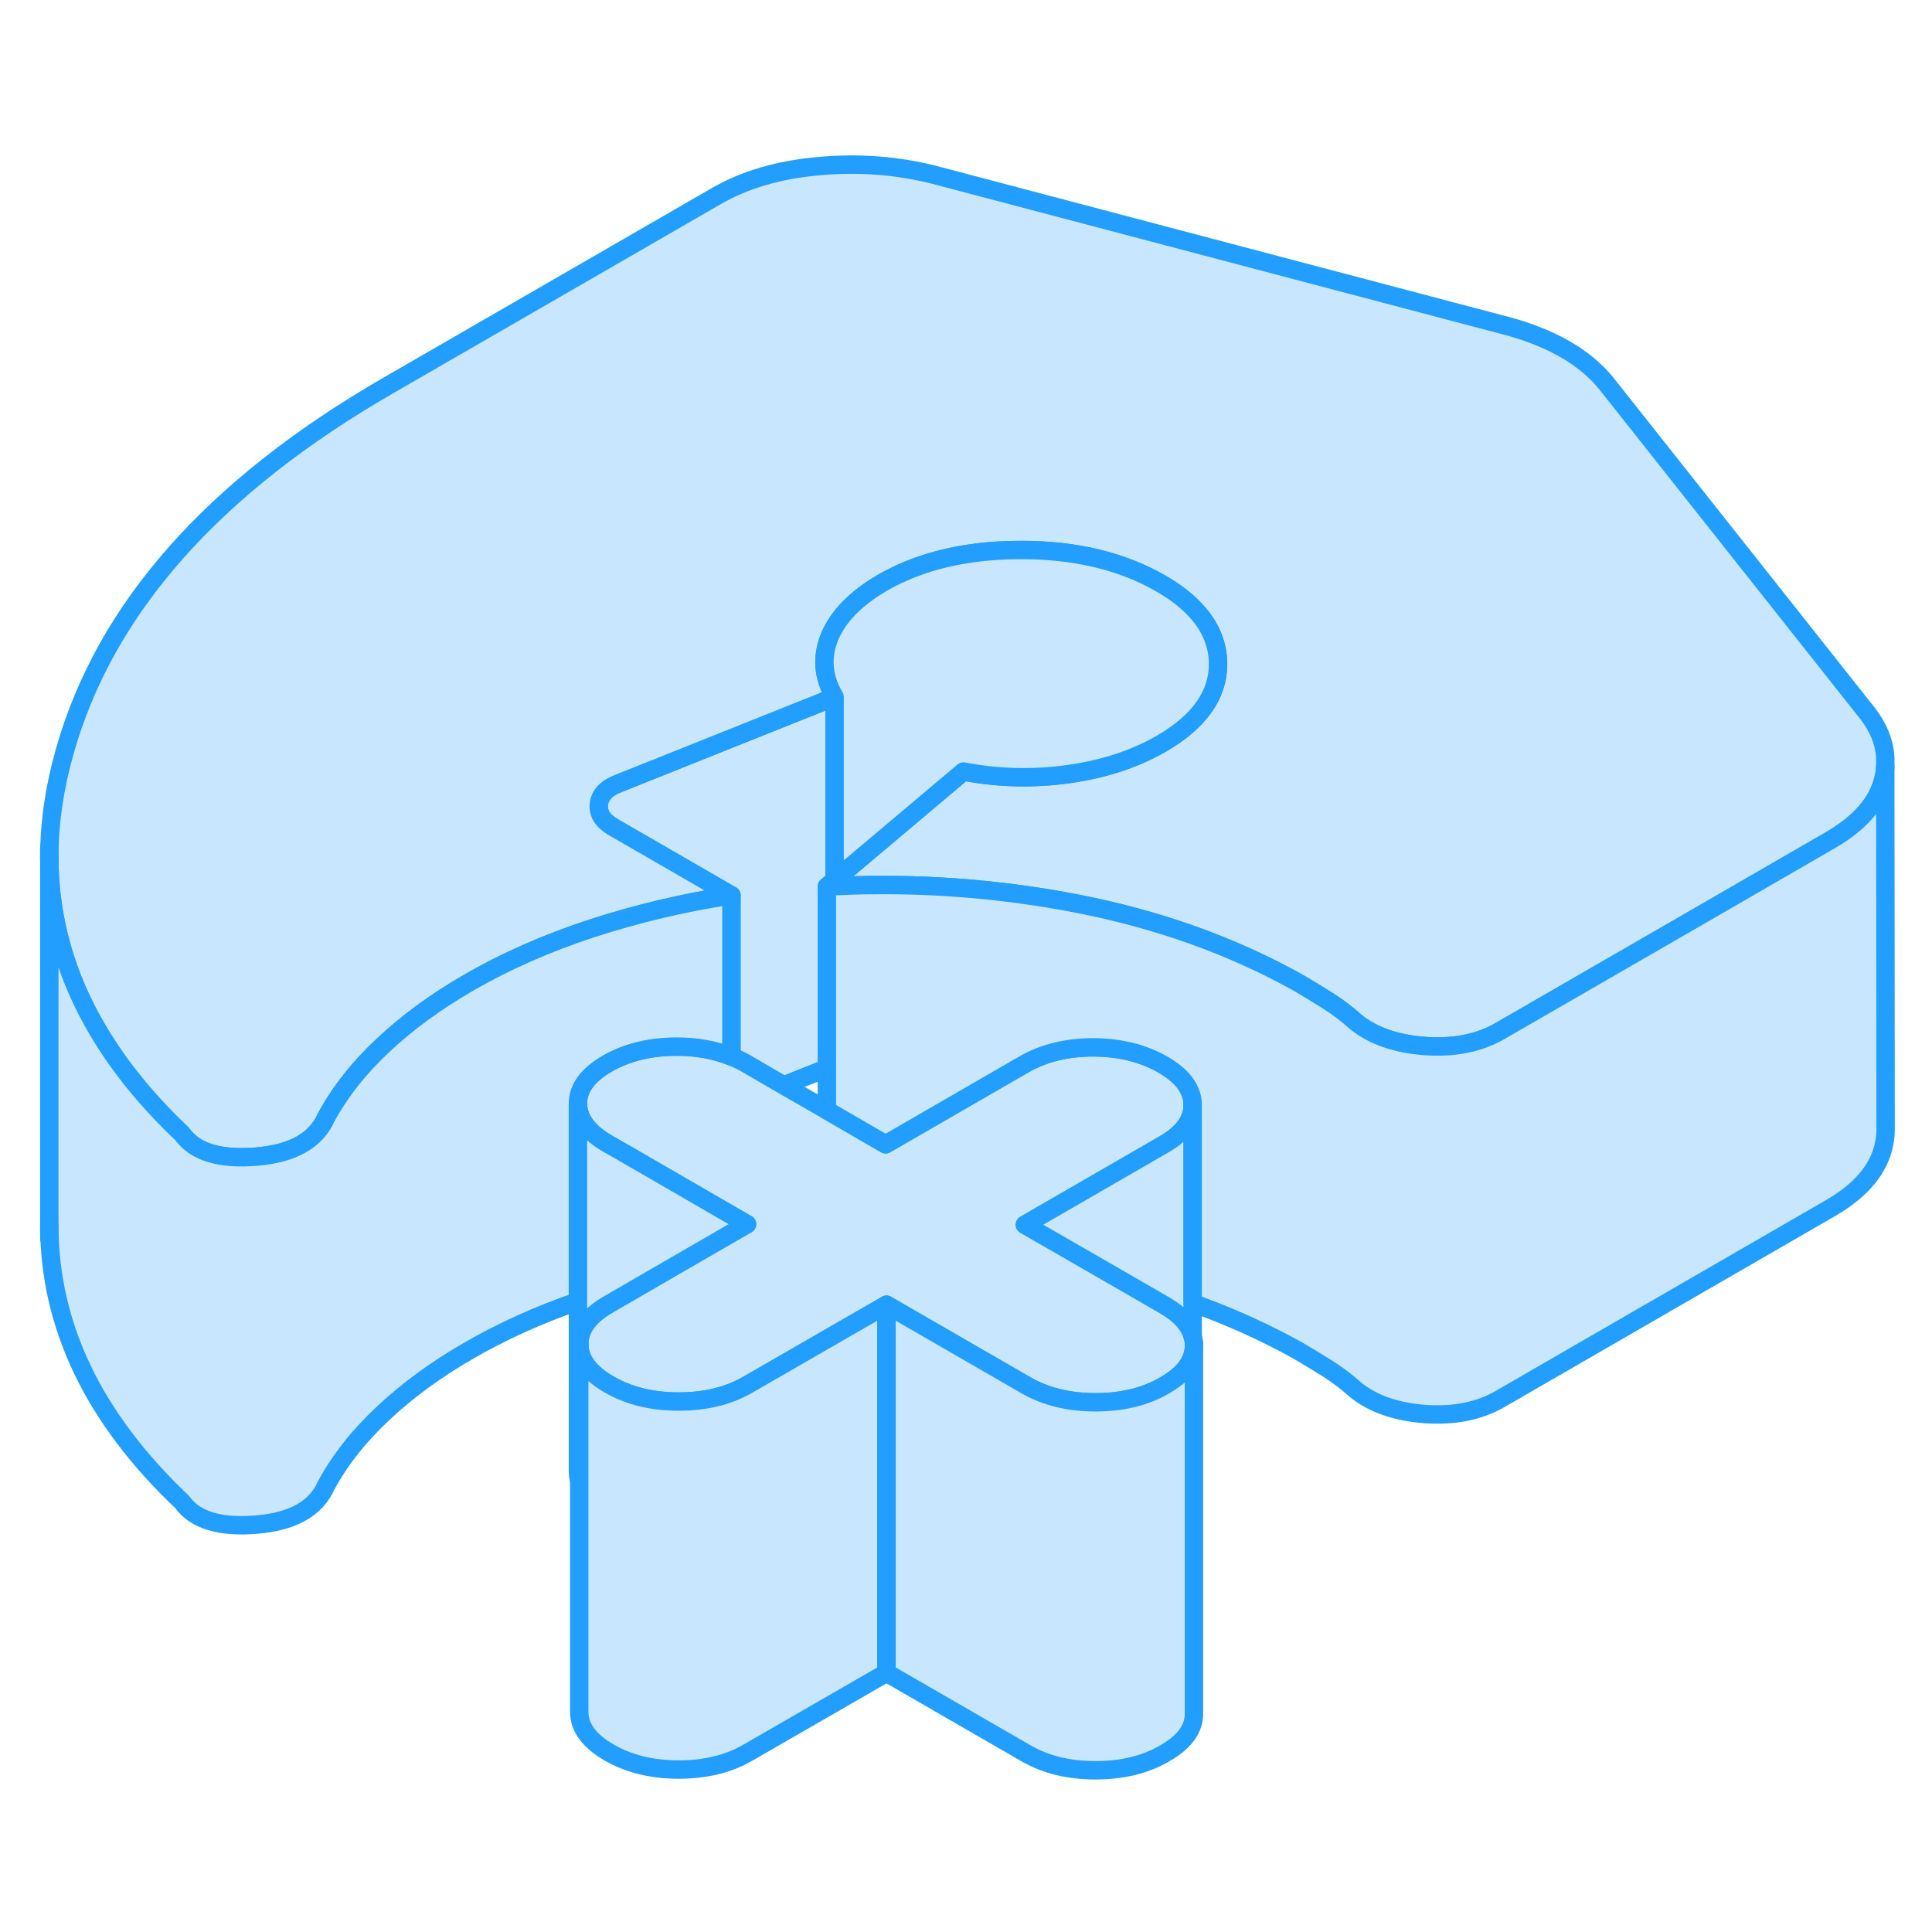 <svg width="48" height="48" viewBox="0 0 105 93" fill="#c8e7ff" xmlns="http://www.w3.org/2000/svg" stroke-width="1px" stroke-linecap="round" stroke-linejoin="round"><path d="M45.359 31.881V41.831L44.94 42.181V52.051L42.59 52.991L40.559 51.811C40.3 51.661 40.029 51.531 39.749 51.421V42.661L33.309 38.941C32.749 38.611 32.489 38.201 32.55 37.691C32.609 37.181 32.989 36.801 33.679 36.551L45.359 31.881Z" stroke="#229EFF" stroke-linejoin="round"/><path d="M64.89 67.121V67.141C64.89 67.311 64.87 67.471 64.82 67.631C64.65 68.251 64.14 68.811 63.3 69.291C62.24 69.911 60.98 70.211 59.53 70.211C58.08 70.211 56.82 69.901 55.75 69.281L48.18 64.911L40.65 69.251C39.58 69.871 38.33 70.171 36.88 70.171C35.43 70.171 34.17 69.861 33.1 69.241C32.03 68.621 31.49 67.891 31.48 67.061C31.48 66.221 32.01 65.491 33.08 64.881L35.41 63.531L38.33 61.841L39.75 61.021L40.6 60.531L39.75 60.041L33.7 56.541L33.03 56.161C31.96 55.541 31.42 54.811 31.41 53.981C31.41 53.141 31.94 52.421 33.01 51.801C34.07 51.191 35.33 50.881 36.78 50.881C37.87 50.881 38.86 51.061 39.75 51.421C40.03 51.531 40.3 51.661 40.56 51.811L42.59 52.991L44.94 54.341L48.13 56.191L55.66 51.841C56.72 51.231 57.98 50.921 59.43 50.921C60.87 50.931 62.13 51.241 63.21 51.861C63.95 52.291 64.44 52.771 64.66 53.301C64.77 53.541 64.82 53.781 64.82 54.041V54.061C64.82 54.881 64.29 55.611 63.23 56.211L55.7 60.561L61.15 63.701L63.28 64.931C64.14 65.431 64.66 66.001 64.82 66.641C64.87 66.801 64.89 66.961 64.89 67.121Z" stroke="#229EFF" stroke-linejoin="round"/><path d="M102.46 35.141V35.651C102.46 35.901 102.41 36.161 102.34 36.421C102 37.681 101.04 38.761 99.48 39.661L93.74 42.981L81.51 50.041C80.38 50.691 79.03 50.961 77.45 50.851C75.88 50.731 74.62 50.301 73.67 49.531C73.23 49.131 72.74 48.761 72.2 48.411C71.66 48.071 71.11 47.731 70.54 47.401C66.95 45.401 62.93 43.961 58.49 43.101C54.19 42.271 49.81 41.951 45.36 42.161C45.22 42.161 45.08 42.171 44.94 42.181L45.36 41.831L52.36 35.931C54.25 36.291 56.15 36.341 58.07 36.071C59.99 35.801 61.67 35.251 63.11 34.421C65.18 33.221 66.21 31.771 66.2 30.071C66.19 29.051 65.82 28.111 65.07 27.271C64.57 26.701 63.91 26.181 63.07 25.701C60.98 24.501 58.46 23.891 55.51 23.891C54.59 23.891 53.72 23.941 52.89 24.061C51.03 24.311 49.39 24.851 47.96 25.671C46.52 26.511 45.57 27.481 45.1 28.581C44.64 29.691 44.72 30.791 45.36 31.881L33.68 36.551C32.99 36.801 32.61 37.181 32.55 37.691C32.49 38.201 32.75 38.611 33.31 38.941L39.75 42.661C37.17 43.051 34.66 43.651 32.21 44.441C29.76 45.241 27.5 46.231 25.43 47.431C23.68 48.441 22.14 49.571 20.83 50.801C19.51 52.031 18.48 53.341 17.73 54.721C17.17 55.991 15.9 56.701 13.92 56.861C11.94 57.021 10.6 56.611 9.9 55.631C8.03 53.861 6.52 52.011 5.38 50.101C3.58 47.101 2.68 43.921 2.68 40.581C2.68 38.721 2.96 36.801 3.52 34.831C5.71 27.081 11.57 20.451 21.1 14.951L38.89 4.681C40.45 3.771 42.32 3.221 44.49 3.031C46.66 2.831 48.75 2.991 50.77 3.501L81.96 11.731C83.16 12.061 84.2 12.481 85.08 12.991C85.96 13.501 86.69 14.101 87.26 14.791L101.52 32.801C102.1 33.561 102.41 34.341 102.46 35.141Z" stroke="#229EFF" stroke-linejoin="round"/><path d="M64.82 54.061V66.641C64.66 66.001 64.14 65.431 63.28 64.931L61.15 63.701L55.7 60.561L63.23 56.211C64.29 55.611 64.82 54.881 64.82 54.061Z" stroke="#229EFF" stroke-linejoin="round"/><path d="M102.479 55.401C102.479 55.731 102.429 56.081 102.339 56.421C101.999 57.681 101.039 58.761 99.479 59.661L81.51 70.041C80.379 70.691 79.029 70.961 77.45 70.851C75.879 70.731 74.619 70.301 73.669 69.531C73.229 69.131 72.74 68.761 72.2 68.411C71.659 68.071 71.109 67.731 70.539 67.401C68.739 66.401 66.84 65.541 64.82 64.821V54.041C64.82 53.781 64.769 53.541 64.659 53.301C64.439 52.771 63.95 52.291 63.209 51.861C62.13 51.241 60.869 50.931 59.429 50.921C57.979 50.921 56.719 51.231 55.659 51.841L48.13 56.191L44.94 54.341V42.181C45.08 42.171 45.219 42.161 45.359 42.161C49.809 41.951 54.189 42.271 58.489 43.101C62.929 43.961 66.949 45.401 70.539 47.401C71.109 47.731 71.659 48.071 72.2 48.411C72.74 48.761 73.229 49.131 73.669 49.531C74.619 50.301 75.879 50.731 77.45 50.851C79.029 50.961 80.379 50.691 81.51 50.041L93.739 42.981L99.479 39.661C101.039 38.761 101.999 37.681 102.339 36.421C102.409 36.161 102.449 35.901 102.459 35.651L102.479 55.401Z" stroke="#229EFF" stroke-linejoin="round"/><path d="M66.2 30.071C66.2 31.771 65.18 33.221 63.109 34.421C61.669 35.251 59.989 35.801 58.069 36.071C56.15 36.341 54.249 36.291 52.359 35.931L45.359 41.831V31.881C44.719 30.791 44.639 29.691 45.099 28.581C45.569 27.481 46.52 26.511 47.959 25.671C49.389 24.851 51.029 24.311 52.889 24.061C53.719 23.941 54.59 23.891 55.51 23.891C58.459 23.891 60.98 24.501 63.069 25.701C63.91 26.181 64.57 26.701 65.07 27.271C65.82 28.111 66.189 29.051 66.2 30.071Z" stroke="#229EFF" stroke-linejoin="round"/><path d="M39.75 42.661V51.421C38.86 51.061 37.87 50.881 36.78 50.881C35.33 50.881 34.07 51.191 33.01 51.801C31.94 52.421 31.41 53.141 31.41 53.981V64.721C29.27 65.461 27.27 66.361 25.43 67.431C23.68 68.441 22.14 69.571 20.83 70.801C19.51 72.031 18.48 73.341 17.73 74.721C17.17 75.991 15.9 76.701 13.92 76.861C11.94 77.021 10.6 76.611 9.9 75.631C5.09 71.071 2.68 66.051 2.68 60.581V40.581C2.68 43.921 3.58 47.101 5.38 50.101C6.52 52.011 8.03 53.861 9.9 55.631C10.6 56.611 11.94 57.021 13.92 56.861C15.9 56.701 17.17 55.991 17.73 54.721C18.48 53.341 19.51 52.031 20.83 50.801C22.14 49.571 23.68 48.441 25.43 47.431C27.5 46.231 29.76 45.241 32.21 44.441C34.66 43.651 37.17 43.051 39.75 42.661Z" stroke="#229EFF" stroke-linejoin="round"/><path d="M2.68 61.311V60.581" stroke="#229EFF" stroke-linejoin="round"/><path d="M2.68 40.581V40.041" stroke="#229EFF" stroke-linejoin="round"/><path d="M40.6 60.531L39.75 61.021L38.33 61.841L35.41 63.531L33.08 64.881C32.01 65.491 31.48 66.221 31.48 67.061V74.441C31.43 74.291 31.41 74.141 31.41 73.981V53.981C31.42 54.811 31.96 55.541 33.03 56.161L33.7 56.541L39.75 60.041L40.6 60.531Z" stroke="#229EFF" stroke-linejoin="round"/><path d="M48.179 64.911V84.911L40.65 89.251C39.58 89.871 38.33 90.171 36.88 90.171C35.429 90.171 34.169 89.861 33.099 89.241C32.029 88.621 31.489 87.891 31.48 87.061V67.061C31.489 67.891 32.029 68.621 33.099 69.241C34.169 69.861 35.429 70.171 36.88 70.171C38.33 70.171 39.58 69.871 40.65 69.251L48.179 64.911Z" stroke="#229EFF" stroke-linejoin="round"/><path d="M64.89 67.141V87.121C64.9 87.951 64.37 88.681 63.3 89.291C62.24 89.911 60.98 90.211 59.53 90.211C58.08 90.211 56.82 89.901 55.75 89.281L48.18 84.911V64.911L55.75 69.281C56.82 69.901 58.08 70.211 59.53 70.211C60.98 70.211 62.24 69.911 63.3 69.291C64.14 68.811 64.65 68.251 64.82 67.631C64.87 67.471 64.89 67.311 64.89 67.141Z" stroke="#229EFF" stroke-linejoin="round"/><path d="M64.89 67.121V67.021" stroke="#229EFF" stroke-linejoin="round"/></svg>
